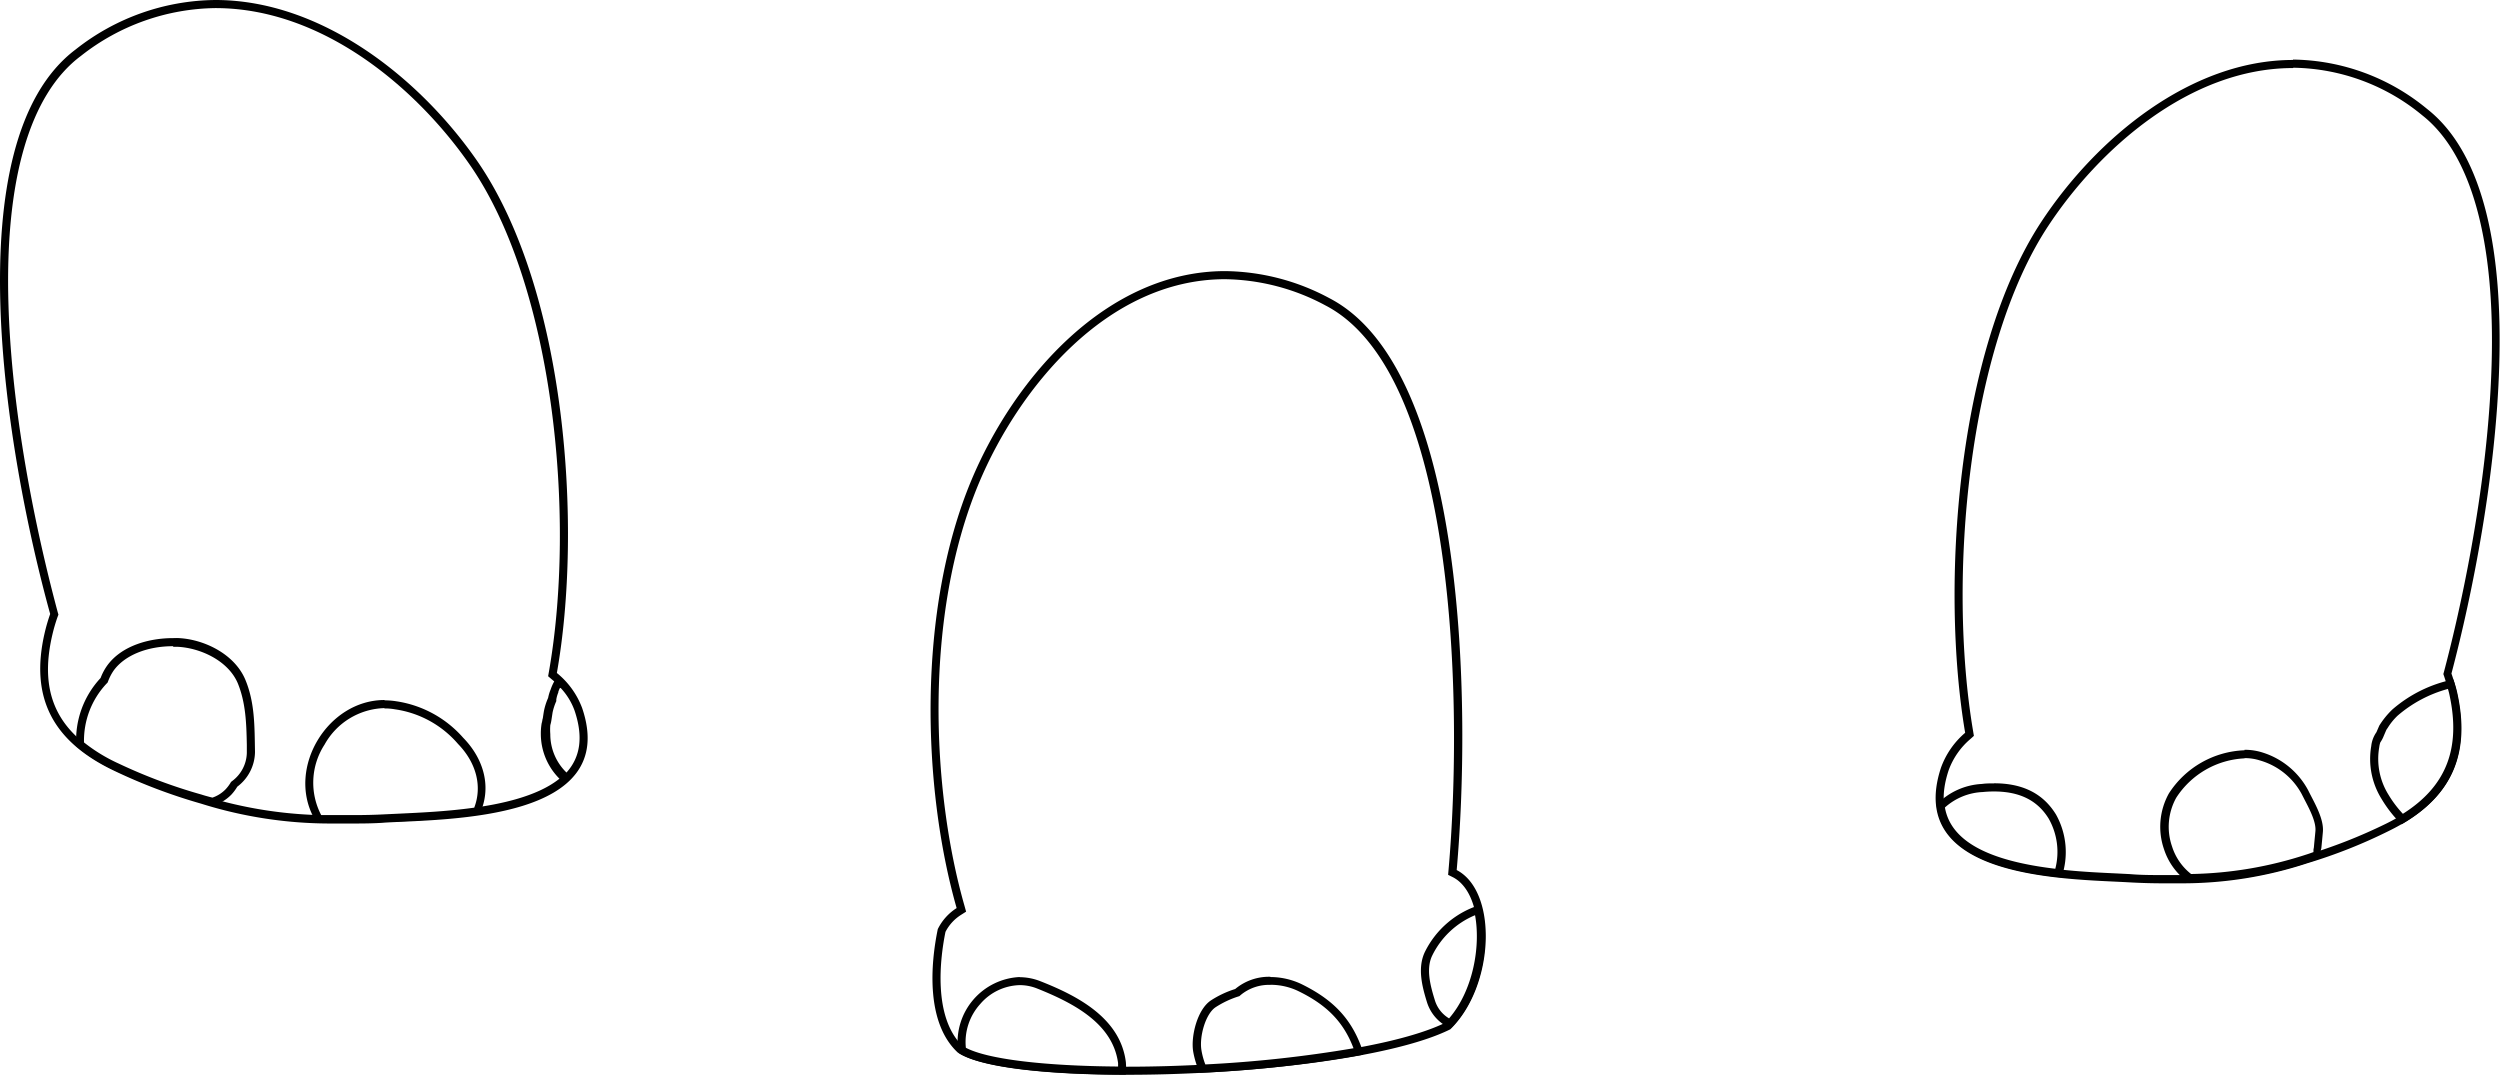 <svg xmlns="http://www.w3.org/2000/svg" viewBox="0 0 308.92 132.81">
  <defs>
    <style>
      #btn-feet3 .cls-1 {
        fill: #fff;
      }

      #btn-feet3 .cls-2 {
        fill: #fff;
      }
    </style>
  </defs>
  <g id="btn-feet3">
    <g id="feet3-2" data-name="feet3">
      <g id="feet-2" data-name="feet">
        <g>
          <path class="cls-1" d="M139.21,132.31c-10.48,0-18.19-1-20.62-2.66-4-3.71-2.93-11.44-2.28-14.67a6,6,0,0,1,2.13-2.35l.32-.2-.11-.36c-4.07-14.27-5.09-36.07,1.82-52.58C125.4,47.73,136.44,34,151.36,34A27.38,27.38,0,0,1,164,37.3c16.42,8.51,17.29,49.62,15.45,70.17l0,.33.3.16c1.64.84,2.76,2.79,3.17,5.48.61,4.07-.58,9.94-4,13.34-7.33,3.63-25.48,5.53-39.66,5.53Z"/>
          <path d="M151.36,34.5a26.89,26.89,0,0,1,12.42,3.24C180,46.13,180.79,87,179,107.42l-.06.68.6.3c1.49.77,2.52,2.58,2.9,5.12.59,3.92-.54,9.56-3.81,12.84-7.31,3.58-25.29,5.45-39.37,5.45-10.15,0-17.9-1-20.29-2.53-3.75-3.58-2.78-11-2.14-14.13a5.4,5.4,0,0,1,1.92-2.1l.63-.4-.2-.72c-4.06-14.19-5.07-35.85,1.79-52.25,4.87-11.61,15.76-25.18,30.43-25.18m0-1c-14.58,0-26,13.07-31.35,25.8-6.78,16.19-6.07,38.08-1.84,52.91a6.44,6.44,0,0,0-2.33,2.6c-.9,4.35-1.48,11.57,2.47,15.25,2.71,1.86,11.08,2.75,20.91,2.75,14.7,0,32.69-2,39.95-5.62,5.46-5.31,5.93-17,.79-19.68,1.75-19.61,1.39-61.78-15.72-70.66a27.79,27.79,0,0,0-12.88-3.35Z"/>
        </g>
        <g>
          <path class="cls-1" d="M43.28,101.24H41.07A53.17,53.17,0,0,1,25,98.81a68.5,68.5,0,0,1-10.54-4C6.88,91.29,4.2,86,6,78.23A21.31,21.31,0,0,1,6.67,76l0-.15,0-.15c-1.56-5.68-14.77-55.87,3-69.23a27.81,27.81,0,0,1,17-6C40.16.5,52,10.69,58.56,20.22,69,35.33,71.68,64,68.32,83.05l0,.28.22.19a9.62,9.62,0,0,1,3,4.13c1,2.93.83,5.39-.48,7.31-3.59,5.27-14.78,5.77-21.47,6.07l-1.87.09C46.22,101.2,44.75,101.24,43.28,101.24Z"/>
          <path d="M26.61,1C40,1,51.66,11.07,58.15,20.5,68.47,35.5,71.17,64,67.83,83l-.1.56.43.37A9.17,9.17,0,0,1,71,87.81c1,2.82.81,5.06-.42,6.87-3.45,5.06-14.92,5.57-21.08,5.85l-1.87.09c-1.43.08-2.9.12-4.35.12H41.07a52.84,52.84,0,0,1-16-2.42,67,67,0,0,1-10.44-3.93c-7.42-3.48-9.93-8.43-8.15-16a20.43,20.43,0,0,1,.63-2.15l.11-.29-.09-.31C5.49,69.52,1.54,53.66,1.05,37.76.57,22.32,3.65,11.65,10,6.91A27.34,27.34,0,0,1,26.61,1m0-1A28.22,28.22,0,0,0,9.35,6.11C-5.76,17.49.71,56,6.2,75.87a21.66,21.66,0,0,0-.66,2.25c-1.91,8.13,1,13.56,8.69,17.18a68.23,68.23,0,0,0,10.6,4,53.3,53.3,0,0,0,16.24,2.46h2.21c1.45,0,2.91,0,4.4-.12,8-.44,28.94-.33,24.26-14.13a10.08,10.08,0,0,0-3.13-4.35C72,65.15,70,35.91,59,19.94,51.89,9.65,39.76,0,26.61,0Z"/>
        </g>
        <g>
          <path class="cls-1" d="M267.37,108.61c-1.41,0-2.81,0-4.18-.12l-1.78-.09c-6.35-.29-17-.79-20.51-5.92-1.34-2-1.52-4.46-.55-7.46a9.65,9.65,0,0,1,2.87-4.13l.2-.19,0-.27c-3.23-19-.61-47.74,9.37-62.85C259,18.05,270.39,7.87,283.39,7.87a26,26,0,0,1,16.26,6c12.93,10.15,9.61,43.64,2.84,69.24l0,.14.05.15a21.62,21.62,0,0,1,.62,2.19c1.75,7.79-.81,13.07-8.07,16.63a63.41,63.41,0,0,1-10,3.92,48.89,48.89,0,0,1-15.54,2.47h-2.13Z"/>
          <path d="M283.39,8.37a25.52,25.52,0,0,1,15.95,5.9c6,4.74,9,15.41,8.54,30.85C307.41,61,303.62,76.9,302,83l-.08.29.1.29c.25.76.45,1.44.61,2.14,1.71,7.63-.7,12.58-7.81,16.07a64,64,0,0,1-10,3.91,48.62,48.62,0,0,1-15.37,2.43h-2.14c-1.38,0-2.78,0-4.14-.12l-1.79-.09c-5.84-.27-16.71-.78-20.12-5.71-1.26-1.83-1.42-4.13-.48-7a9.17,9.17,0,0,1,2.72-3.91l.41-.37-.09-.54c-3.21-18.94-.62-47.49,9.29-62.49,6.22-9.42,17.43-19.49,30.23-19.49m0-1c-12.63,0-24.27,9.65-31.06,19.94-10.55,16-12.5,45.21-9.45,63.2a10.22,10.22,0,0,0-3,4.35c-4.49,13.8,15.6,13.69,23.28,14.13q2.13.12,4.2.12h2.14a49.25,49.25,0,0,0,15.69-2.49,63.68,63.68,0,0,0,10.08-4c7.39-3.63,10.17-9,8.34-17.18a19,19,0,0,0-.64-2.25c5.27-19.93,11.48-58.39-3-69.76a26.49,26.49,0,0,0-16.57-6.11Z"/>
        </g>
      </g>
      <g class="nails">
        <g id="nails-2" data-name="nails">
          <g>
            <path class="cls-2" d="M70,96.17A7.43,7.43,0,0,1,67.64,89l.16-1a7.43,7.43,0,0,1,.49-1.51l0-.05,0-.06a4.49,4.49,0,0,1,.28-1,5.34,5.34,0,0,1,.55-1.16,8.8,8.8,0,0,1,2.31,3.45C72.69,91.26,72.19,94.05,70,96.17Z"/>
            <path d="M69.27,85A8.08,8.08,0,0,1,71,87.81c1.08,3.21.74,5.72-1,7.65a6.57,6.57,0,0,1-2-4.74A7.09,7.09,0,0,1,68,89.6a4.53,4.53,0,0,0,.15-.7h0l.13-.85a6.9,6.9,0,0,1,.46-1.41l0-.11,0-.1a4.06,4.06,0,0,1,.25-.87v-.07a4.22,4.22,0,0,1,.18-.45m-.18-1.59a5.7,5.7,0,0,0-.94,1.73,5.35,5.35,0,0,0-.32,1.06,7.59,7.59,0,0,0-.52,1.64c-.07.42-.12.76-.15,1l0-.14c-.07.43-.11.64-.11.64s0-.16.08-.5a7.71,7.71,0,0,0-.2,1.85,7.82,7.82,0,0,0,3,6.11c2.4-2,3.46-5,2-9.35a9.93,9.93,0,0,0-2.85-4Z"/>
          </g>
          <g>
            <path class="cls-2" d="M25.78,99c-.33-.08-.67-.17-1-.28a67.12,67.12,0,0,1-10.35-3.87A20.69,20.69,0,0,1,9.92,92a10.73,10.73,0,0,1,2.9-7.85l.06-.06,0-.09a6.69,6.69,0,0,1,.75-1.43c1.45-2,4.35-3.19,7.75-3.19h.45c3,.1,6.67,1.78,8,4.79C30.91,86.73,31,89.31,31,92v1a4.85,4.85,0,0,1-2,3.87l-.07.06-.05.07a4.61,4.61,0,0,1-2.61,2.07Z"/>
            <path d="M21.41,79.92h.43c2.82.1,6.32,1.67,7.53,4.48,1,2.42,1.08,5,1.13,7.64,0,.34,0,.68,0,1a4.46,4.46,0,0,1-1.81,3.47l-.14.11-.09.15a4.69,4.69,0,0,1-.61.79,4.1,4.1,0,0,1-1.6,1l-.36-.09c-.32-.09-.64-.17-1-.29a65.23,65.23,0,0,1-10.25-3.84,20.49,20.49,0,0,1-4.26-2.6,10.28,10.28,0,0,1,2.78-7.26l.13-.13.07-.17a6,6,0,0,1,.69-1.33c1.35-1.86,4.09-3,7.34-3m0-1c-2.94,0-6.36.92-8.15,3.4a6.74,6.74,0,0,0-.81,1.53,11.25,11.25,0,0,0-3,8.43,21.21,21.21,0,0,0,4.8,3,68.83,68.83,0,0,0,10.41,3.9c.53.17,1.1.3,1.65.46a5.32,5.32,0,0,0,2.28-1.36,5.77,5.77,0,0,0,.75-1,5.45,5.45,0,0,0,2.19-4.28c-.06-3.13,0-6.12-1.22-9-1.36-3.16-5.18-5-8.42-5.09Z"/>
          </g>
          <g>
            <path class="cls-2" d="M43.64,101.22l-2.18,0c-.45,0-.88,0-1.3,0l-.67,0a.6.6,0,0,1-.08-.08,1,1,0,0,1-.2-.21A9.74,9.74,0,0,1,47.51,87a8.24,8.24,0,0,1,1.39.12A13.27,13.27,0,0,1,57,91.58c2.5,2.58,3.23,5.81,2,8.68-3.44.5-7,.66-9.59.78l-1.71.08C46.35,101.19,45,101.22,43.64,101.22Z"/>
            <path d="M47.51,87.54a7.13,7.13,0,0,1,1.3.11,12.61,12.61,0,0,1,7.79,4.28c2.28,2.35,3,5.26,2,7.87-3.33.47-6.73.62-9.25.74l-1.72.08c-1.29.07-2.6.1-4,.1l-2.18,0c-.43,0-.85,0-1.27,0l-.49,0,0,0A8.64,8.64,0,0,1,40.11,92a8.73,8.73,0,0,1,7.4-4.5m0-1c-7,0-12.06,8.33-8.74,14.53.13.24.34.36.49.56.73,0,1.45.07,2.19.07l2.18,0c1.34,0,2.68,0,4-.1a114.71,114.71,0,0,0,11.61-.91c1.58-3.32.55-6.87-2-9.48A13.66,13.66,0,0,0,49,86.66a9.3,9.3,0,0,0-1.47-.12Z"/>
          </g>
        </g>
        <g id="nails-3" data-name="nails">
          <g>
            <path class="cls-2" d="M138.59,132.29c-9.73,0-17-1-19.68-2.47l0-.07c0-.06-.06-.14-.07-.18a7.48,7.48,0,0,1,1.89-5.83,7.11,7.11,0,0,1,5.26-2.51,6.37,6.37,0,0,1,2.34.46c4.72,1.88,9.64,4.5,10.28,9.62A5.33,5.33,0,0,1,138.59,132.29Z"/>
            <path d="M126,121.73a5.8,5.8,0,0,1,2.16.42c4.58,1.83,9.36,4.36,10,9.22,0,.13,0,.27,0,.42-9.24-.07-16.17-.92-18.81-2.32a7,7,0,0,1,1.77-5.4,6.65,6.65,0,0,1,4.89-2.34m0-1a8.06,8.06,0,0,0-7.64,8.91,4.63,4.63,0,0,0,.18.52c2.86,1.78,11,2.62,20.57,2.63a10,10,0,0,0,0-1.55c-.68-5.46-6-8.2-10.58-10a7,7,0,0,0-2.53-.49Z"/>
          </g>
          <g>
            <path class="cls-2" d="M179.16,126.47a4.53,4.53,0,0,1-2.33-2.7c-.6-1.92-1.17-4.12-.32-5.89a10.84,10.84,0,0,1,6.13-5.45C183.64,116.61,182.64,122.76,179.16,126.47Z"/>
            <path d="M182.27,113.1c.71,3.85-.25,9.32-3.21,12.74a3.93,3.93,0,0,1-1.75-2.22c-.57-1.83-1.12-3.91-.34-5.53a10.28,10.28,0,0,1,5.3-5m.72-1.3a11.31,11.31,0,0,0-6.93,5.86c-.94,2-.31,4.33.29,6.26a5.18,5.18,0,0,0,2.91,3.16c3.79-3.78,5.08-10.62,3.73-15.28Z"/>
          </g>
          <g>
            <path class="cls-2" d="M148.58,132a10.11,10.11,0,0,1-.65-2.19c-.3-1.83.55-4.87,2-5.82a12.13,12.13,0,0,1,2.87-1.36l.09,0,.08-.07a6,6,0,0,1,4-1.38,8.47,8.47,0,0,1,3.57.79c3.77,1.81,5.92,4,7.19,7.49.05.14.09.29.13.45A154.93,154.93,0,0,1,148.58,132Z"/>
            <path d="M157,121.69a7.89,7.89,0,0,1,3.35.74c3.6,1.73,5.67,3.85,6.9,7.1a154.81,154.81,0,0,1-18.31,2,8.87,8.87,0,0,1-.48-1.76c-.28-1.64.49-4.48,1.75-5.31a11.65,11.65,0,0,1,2.75-1.31l.19-.06.15-.13a5.49,5.49,0,0,1,3.7-1.26m0-1a6.51,6.51,0,0,0-4.37,1.51,12.13,12.13,0,0,0-3,1.41c-1.69,1.12-2.5,4.45-2.19,6.32a10.83,10.83,0,0,0,.82,2.63,152.27,152.27,0,0,0,20.18-2.24,6.15,6.15,0,0,0-.24-1c-1.41-3.81-3.84-6-7.45-7.76a9,9,0,0,0-3.78-.84Z"/>
          </g>
        </g>
        <g id="nails-4" data-name="nails">
          <g>
            <path class="cls-2" d="M270.59,108.52a7.5,7.5,0,0,1-2.67-3.76,8,8,0,0,1,.55-6.46,11.19,11.19,0,0,1,8.88-5.12,6.86,6.86,0,0,1,2.11.32,9.06,9.06,0,0,1,5.39,4.37c.11.23.24.48.38.75.67,1.28,1.5,2.88,1.38,4.14l-.2,2-.07.34v.09c0,.14,0,.28,0,.42v0l-.3.11c-.29.1-.58.21-.87.29A49,49,0,0,1,270.59,108.52Z"/>
            <path d="M277.35,93.68a6.13,6.13,0,0,1,1.95.3,8.54,8.54,0,0,1,5.1,4.11l.39.76c.64,1.23,1.43,2.75,1.32,3.87-.06.66-.13,1.32-.19,2l-.05.26V105l0,.1v.19c-.28.1-.55.2-.87.3A48.28,48.28,0,0,1,270.75,108a7,7,0,0,1-2.36-3.42,7.41,7.41,0,0,1,.52-6,10.64,10.64,0,0,1,8.44-4.87m0-1A11.62,11.62,0,0,0,268,98.05a8.49,8.49,0,0,0-.6,6.88,8.06,8.06,0,0,0,3,4.09,48.94,48.94,0,0,0,14.86-2.46c.5-.14,1-.35,1.51-.51,0-.28,0-.56,0-.84,0-.07,0-.19.07-.37.07-.68.13-1.35.19-2,.17-1.68-1.11-3.75-1.8-5.16A9.63,9.63,0,0,0,279.62,93a7.23,7.23,0,0,0-2.27-.35Z"/>
          </g>
          <g>
            <path class="cls-2" d="M296.83,101.2a14.92,14.92,0,0,1-2.12-2.75,8.85,8.85,0,0,1-1.22-6.21,3.15,3.15,0,0,1,.56-1.5l.4-.9.2-.27A7.63,7.63,0,0,1,295.93,88a16.33,16.33,0,0,1,6.88-3.52c.11.36.22.71.31,1.12C304.71,92.68,302.72,97.65,296.83,101.2Z"/>
            <path d="M302.47,85.08c.06.2.12.4.17.62,1.5,6.71-.32,11.45-5.72,14.86a13.79,13.79,0,0,1-1.78-2.36A8.38,8.38,0,0,1,294,92.32v0a2.86,2.86,0,0,1,.13-.58,4,4,0,0,0,.44-.84h0l.31-.72.19-.28a7.46,7.46,0,0,1,1.19-1.46,15.93,15.93,0,0,1,6.22-3.31m.67-1.17a16.53,16.53,0,0,0-7.53,3.71,10.19,10.19,0,0,0-1.62,2l-.35.81h0l-.25.57.25-.57a3.65,3.65,0,0,0-.64,1.71,9.36,9.36,0,0,0,1.28,6.54,15.24,15.24,0,0,0,2.47,3.13c6.23-3.61,8.56-8.8,6.86-16.34a14.81,14.81,0,0,0-.47-1.58Z"/>
          </g>
          <g>
            <path class="cls-2" d="M254.34,107.89c-9.16-1-13.93-3.74-14.54-8.29a7.88,7.88,0,0,1,5.13-2.23c.49,0,1-.07,1.45-.07,3.36,0,5.72,1.18,7.21,3.61A8.9,8.9,0,0,1,254.34,107.89Z"/>
            <path d="M246.38,97.8c3.18,0,5.39,1.1,6.78,3.37a8.33,8.33,0,0,1,.81,6.18c-8.45-1-12.93-3.5-13.64-7.57A7.46,7.46,0,0,1,245,97.87a14,14,0,0,1,1.41-.07m0-1c-.49,0-1,0-1.5.07a8.38,8.38,0,0,0-5.61,2.56c.66,6.29,8.42,8.27,15.43,9a9.51,9.51,0,0,0-.68-7.79c-1.78-2.9-4.57-3.85-7.64-3.85Z"/>
          </g>
        </g>
      </g>
    </g>
  </g>
</svg>
